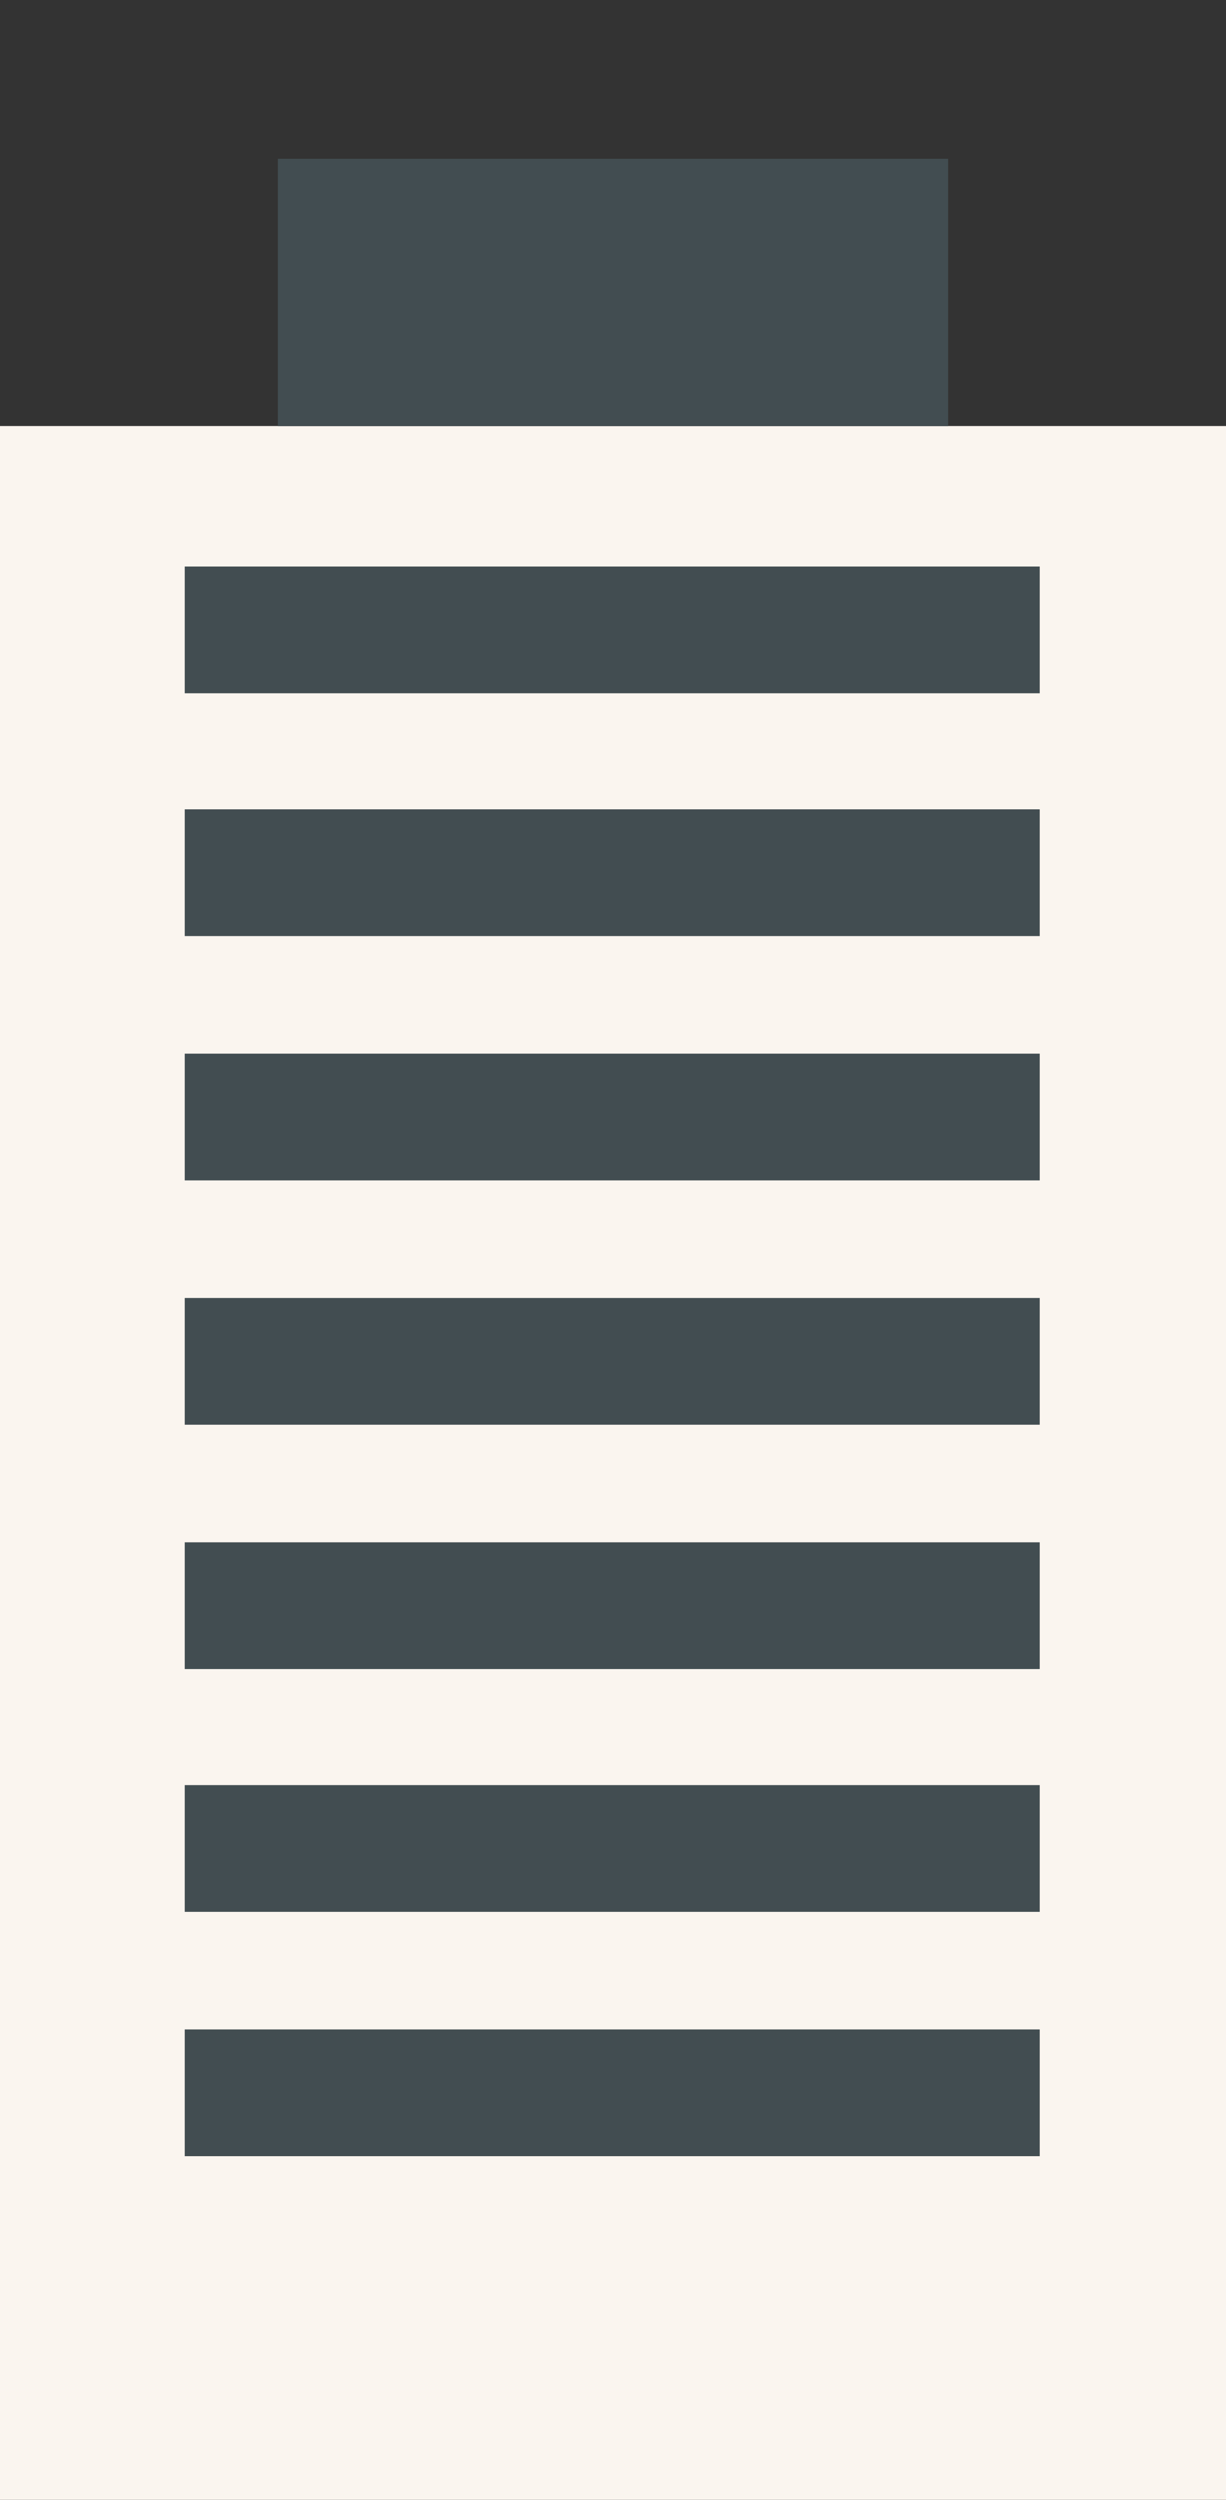<?xml version="1.0" encoding="utf-8"?>
<!-- Generator: Adobe Illustrator 17.1.0, SVG Export Plug-In . SVG Version: 6.00 Build 0)  -->
<!DOCTYPE svg PUBLIC "-//W3C//DTD SVG 1.1//EN" "http://www.w3.org/Graphics/SVG/1.1/DTD/svg11.dtd">
<svg version="1.1" id="Layer_1" xmlns="http://www.w3.org/2000/svg" xmlns:xlink="http://www.w3.org/1999/xlink" x="0px" y="0px"
	 viewBox="0 0 80.3 163.7" enable-background="new 0 0 80.3 163.7" xml:space="preserve">
<rect x="0" y="0" width="80.3" height="163.7" fill="#333333" stroke="none"/>
<g>
	<polygon fill="#424D51" points="80.3,-104.4 80.3,163.9 151.5,163.9 151.5,-52.5 	"/>
	<g>
		<rect x="86.6" y="-42.7" fill="#FAF5EF" width="14.5" height="14.5"/>
		<rect x="86.6" y="-20.6" fill="#FAF5EF" width="14.5" height="14.5"/>
		<rect x="86.6" y="1.4" fill="#FAF5EF" width="14.5" height="14.5"/>
		<rect x="86.6" y="23.5" fill="#FAF5EF" width="14.5" height="14.5"/>
		<rect x="86.6" y="45.5" fill="#FAF5EF" width="14.5" height="14.5"/>
		<rect x="86.6" y="67.6" fill="#FAF5EF" width="14.5" height="14.5"/>
		<rect x="86.6" y="89.6" fill="#FAF5EF" width="14.5" height="14.5"/>
		<rect x="86.6" y="111.7" fill="#FAF5EF" width="14.5" height="14.5"/>
		<rect x="86.6" y="133.7" fill="#FAF5EF" width="14.5" height="14.5"/>
	</g>
	<g>
		<rect x="108.7" y="-42.7" fill="#FAF5EF" width="14.5" height="14.5"/>
		<rect x="108.7" y="-20.6" fill="#FAF5EF" width="14.5" height="14.5"/>
		<rect x="108.7" y="1.4" fill="#FAF5EF" width="14.5" height="14.5"/>
		<rect x="108.7" y="23.5" fill="#FAF5EF" width="14.5" height="14.5"/>
		<rect x="108.7" y="45.5" fill="#FAF5EF" width="14.5" height="14.5"/>
		<rect x="108.7" y="67.6" fill="#FAF5EF" width="14.5" height="14.5"/>
		<rect x="108.7" y="89.6" fill="#FAF5EF" width="14.5" height="14.5"/>
		<rect x="108.7" y="111.7" fill="#FAF5EF" width="14.5" height="14.5"/>
		<rect x="108.7" y="133.7" fill="#FAF5EF" width="14.5" height="14.5"/>
	</g>
	<g>
		<rect x="130.7" y="-42.7" fill="#FAF5EF" width="14.5" height="14.5"/>
		<rect x="130.7" y="-20.6" fill="#FAF5EF" width="14.5" height="14.5"/>
		<rect x="130.7" y="1.4" fill="#FAF5EF" width="14.5" height="14.5"/>
		<rect x="130.7" y="23.5" fill="#FAF5EF" width="14.5" height="14.5"/>
		<rect x="130.7" y="45.5" fill="#FAF5EF" width="14.5" height="14.5"/>
		<rect x="130.7" y="67.6" fill="#FAF5EF" width="14.5" height="14.5"/>
		<rect x="130.7" y="89.6" fill="#FAF5EF" width="14.5" height="14.5"/>
		<rect x="130.7" y="111.7" fill="#FAF5EF" width="14.5" height="14.5"/>
		<rect x="130.7" y="133.7" fill="#FAF5EF" width="14.5" height="14.5"/>
	</g>
</g>
<g>
	<rect x="151.3" y="-106.3" fill="#DBBFBB" width="47.2" height="270.2"/>
	<rect x="159.7" y="-94.1" fill="#847574" width="11.6" height="14.5"/>
	<rect x="159.7" y="-72" fill="#847574" width="11.6" height="14.5"/>
	<rect x="159.7" y="-50" fill="#847574" width="11.6" height="14.5"/>
	<rect x="159.7" y="-27.9" fill="#847574" width="11.6" height="14.5"/>
	<rect x="159.7" y="-5.9" fill="#847574" width="11.6" height="14.5"/>
	<rect x="159.7" y="16.2" fill="#847574" width="11.6" height="14.5"/>
	<rect x="159.7" y="38.2" fill="#847574" width="11.6" height="14.5"/>
	<rect x="159.7" y="60.3" fill="#847574" width="11.6" height="14.5"/>
	<rect x="159.7" y="82.3" fill="#847574" width="11.6" height="14.5"/>
	<rect x="177.3" y="-94.1" fill="#847574" width="11.6" height="14.5"/>
	<rect x="177.3" y="-72" fill="#847574" width="11.6" height="14.5"/>
	<rect x="177.3" y="-50" fill="#847574" width="11.6" height="14.5"/>
	<rect x="177.3" y="-27.9" fill="#847574" width="11.6" height="14.5"/>
	<rect x="177.3" y="-5.9" fill="#847574" width="11.6" height="14.5"/>
	<rect x="177.3" y="16.2" fill="#847574" width="11.6" height="14.5"/>
	<rect x="177.3" y="38.2" fill="#847574" width="11.6" height="14.5"/>
	<rect x="177.3" y="60.3" fill="#847574" width="11.6" height="14.5"/>
	<rect x="177.3" y="82.3" fill="#847574" width="11.6" height="14.5"/>
	<rect x="159.7" y="103.7" fill="#847574" width="11.6" height="14.5"/>
	<rect x="159.7" y="125.8" fill="#847574" width="11.6" height="14.5"/>
	<rect x="177.3" y="103.7" fill="#847574" width="11.6" height="14.5"/>
	<rect x="177.3" y="125.8" fill="#847574" width="11.6" height="14.5"/>
	<polygon fill="#FAF5EF" points="187.4,-130.9 174.9,-130.9 162.4,-130.9 147.3,-106.3 174.9,-106.3 202.5,-106.3 	"/>
</g>
<g>
	<rect x="275.1" y="-119.5" fill="#6F6D46" width="65.2" height="283.4"/>
	<rect x="289.4" y="-93.9" fill="#444529" width="14.5" height="37.2"/>
	<rect x="289.4" y="-37.2" fill="#444529" width="14.5" height="37.2"/>
	<rect x="289.4" y="19.4" fill="#444529" width="14.5" height="37.2"/>
	<rect x="289.4" y="76.1" fill="#444529" width="14.5" height="37.2"/>
	<rect x="311.4" y="-93.9" fill="#444529" width="14.5" height="37.2"/>
	<rect x="311.4" y="-37.2" fill="#444529" width="14.5" height="37.2"/>
	<rect x="311.4" y="19.4" fill="#444529" width="14.5" height="37.2"/>
	<rect x="311.4" y="76.1" fill="#444529" width="14.5" height="37.2"/>
	<rect x="275.1" y="-128.7" fill="#444529" width="65.2" height="9.1"/>
</g>
<g>
	<rect x="0" y="27.9" fill="#FAF5EF" width="80.3" height="136.1"/>
	<rect x="12.1" y="37.1" fill="#424D51" width="56" height="8.3"/>
	<rect x="12.1" y="53" fill="#424D51" width="56" height="8.3"/>
	<rect x="12.1" y="69" fill="#424D51" width="56" height="8.3"/>
	<rect x="12.1" y="85" fill="#424D51" width="56" height="8.3"/>
	<rect x="12.1" y="101" fill="#424D51" width="56" height="8.3"/>
	<rect x="12.1" y="116.9" fill="#424D51" width="56" height="8.3"/>
	<rect x="12.1" y="132.9" fill="#424D51" width="56" height="8.3"/>
	<rect x="18.2" y="10.4" fill="#424D51" width="43.9" height="17.5"/>
</g>
<g>
	<rect x="340.2" y="27.9" fill="#424D51" width="80.3" height="136.1"/>
	<rect x="351.1" y="42" fill="#FAF5EF" width="14.5" height="14.5"/>
	<rect x="351.1" y="64" fill="#FAF5EF" width="14.5" height="14.5"/>
	<rect x="351.1" y="86.1" fill="#FAF5EF" width="14.5" height="14.5"/>
	<rect x="351.1" y="108.1" fill="#FAF5EF" width="14.5" height="14.5"/>
	<rect x="351.1" y="130.2" fill="#FAF5EF" width="14.5" height="14.5"/>
	<rect x="373.2" y="42" fill="#FAF5EF" width="14.5" height="14.5"/>
	<rect x="373.2" y="64" fill="#FAF5EF" width="14.5" height="14.5"/>
	<rect x="373.2" y="86.1" fill="#FAF5EF" width="14.5" height="14.5"/>
	<rect x="373.2" y="108.1" fill="#FAF5EF" width="14.5" height="14.5"/>
	<rect x="373.2" y="130.2" fill="#FAF5EF" width="14.5" height="14.5"/>
	<rect x="395.2" y="42" fill="#FAF5EF" width="14.5" height="14.5"/>
	<rect x="395.2" y="64" fill="#FAF5EF" width="14.5" height="14.5"/>
	<rect x="395.2" y="86.1" fill="#FAF5EF" width="14.5" height="14.5"/>
	<rect x="395.2" y="108.1" fill="#FAF5EF" width="14.5" height="14.5"/>
	<rect x="395.2" y="130.2" fill="#FAF5EF" width="14.5" height="14.5"/>
	<rect x="358.4" y="10.4" fill="#FAF5EF" width="43.9" height="17.5"/>
</g>
<g>
	<rect x="198.5" y="-64.8" fill="#BFCD80" width="76.5" height="228.7"/>
	<rect x="213.6" y="-76.4" fill="#85915B" width="28.3" height="11.6"/>
	<rect x="211.3" y="-54.6" fill="#85915B" width="13.6" height="218.5"/>
	<rect x="230" y="-54.6" fill="#85915B" width="13.6" height="218.5"/>
	<rect x="248.7" y="-54.6" fill="#85915B" width="13.6" height="218.5"/>
</g>
<g>
	<polygon fill="#424D51" points="643.3,-104.6 643.3,163.7 572.1,163.7 572.1,-52.6 	"/>
	<g>
		<rect x="622.5" y="-42.9" fill="#FAF5EF" width="14.5" height="14.5"/>
		<rect x="622.5" y="-20.8" fill="#FAF5EF" width="14.5" height="14.5"/>
		<rect x="622.5" y="1.2" fill="#FAF5EF" width="14.5" height="14.5"/>
		<rect x="622.5" y="23.3" fill="#FAF5EF" width="14.5" height="14.5"/>
		<rect x="622.5" y="45.3" fill="#FAF5EF" width="14.5" height="14.5"/>
		<rect x="622.5" y="67.4" fill="#FAF5EF" width="14.5" height="14.5"/>
		<rect x="622.5" y="89.4" fill="#FAF5EF" width="14.5" height="14.5"/>
		<rect x="622.5" y="111.5" fill="#FAF5EF" width="14.5" height="14.5"/>
		<rect x="622.5" y="133.5" fill="#FAF5EF" width="14.5" height="14.5"/>
	</g>
	<g>
		<rect x="600.5" y="-42.9" fill="#FAF5EF" width="14.5" height="14.5"/>
		<rect x="600.5" y="-20.8" fill="#FAF5EF" width="14.5" height="14.5"/>
		<rect x="600.5" y="1.2" fill="#FAF5EF" width="14.5" height="14.5"/>
		<rect x="600.5" y="23.3" fill="#FAF5EF" width="14.5" height="14.5"/>
		<rect x="600.5" y="45.3" fill="#FAF5EF" width="14.5" height="14.5"/>
		<rect x="600.5" y="67.4" fill="#FAF5EF" width="14.5" height="14.5"/>
		<rect x="600.5" y="89.4" fill="#FAF5EF" width="14.5" height="14.5"/>
		<rect x="600.5" y="111.5" fill="#FAF5EF" width="14.5" height="14.5"/>
		<rect x="600.5" y="133.5" fill="#FAF5EF" width="14.5" height="14.5"/>
	</g>
	<g>
		<rect x="578.4" y="-42.9" fill="#FAF5EF" width="14.5" height="14.5"/>
		<rect x="578.4" y="-20.8" fill="#FAF5EF" width="14.5" height="14.5"/>
		<rect x="578.4" y="1.2" fill="#FAF5EF" width="14.5" height="14.5"/>
		<rect x="578.4" y="23.3" fill="#FAF5EF" width="14.5" height="14.5"/>
		<rect x="578.4" y="45.3" fill="#FAF5EF" width="14.5" height="14.5"/>
		<rect x="578.4" y="67.4" fill="#FAF5EF" width="14.5" height="14.5"/>
		<rect x="578.4" y="89.4" fill="#FAF5EF" width="14.5" height="14.5"/>
		<rect x="578.4" y="111.5" fill="#FAF5EF" width="14.5" height="14.5"/>
		<rect x="578.4" y="133.5" fill="#FAF5EF" width="14.5" height="14.5"/>
	</g>
</g>
<rect x="506.9" y="-159.8" fill="#6F6D46" width="65.2" height="323.4"/>
<rect x="543.3" y="-94.1" fill="#444529" width="14.5" height="37.2"/>
<rect x="543.3" y="-37.5" fill="#444529" width="14.5" height="37.2"/>
<rect x="543.3" y="19.2" fill="#444529" width="14.5" height="37.2"/>
<rect x="543.3" y="75.9" fill="#444529" width="14.5" height="37.2"/>
<rect x="521.3" y="-94.1" fill="#444529" width="14.5" height="37.2"/>
<rect x="521.3" y="-37.5" fill="#444529" width="14.5" height="37.2"/>
<rect x="521.3" y="19.2" fill="#444529" width="14.5" height="37.2"/>
<rect x="521.3" y="75.9" fill="#444529" width="14.5" height="37.2"/>
<rect x="506.9" y="-168.9" fill="#444529" width="65.2" height="9.1"/>
<g>
	<rect x="420.6" y="27.3" fill="#FAF5EF" width="80.3" height="136.1"/>
	<rect x="432.7" y="36.6" fill="#424D51" width="56" height="8.3"/>
	<rect x="432.7" y="52.5" fill="#424D51" width="56" height="8.3"/>
	<rect x="432.7" y="68.5" fill="#424D51" width="56" height="8.3"/>
	<rect x="432.7" y="84.5" fill="#424D51" width="56" height="8.3"/>
	<rect x="432.7" y="100.4" fill="#424D51" width="56" height="8.3"/>
	<rect x="432.7" y="116.4" fill="#424D51" width="56" height="8.3"/>
	<rect x="432.7" y="132.4" fill="#424D51" width="56" height="8.3"/>
	<rect x="438.7" y="9.9" fill="#424D51" width="43.9" height="17.5"/>
</g>
<g>
	<rect x="719.8" y="27.7" fill="#424D51" width="80.3" height="136.1"/>
	<rect x="774.8" y="41.8" fill="#FAF5EF" width="14.5" height="14.5"/>
	<rect x="774.8" y="63.8" fill="#FAF5EF" width="14.5" height="14.5"/>
	<rect x="774.8" y="85.9" fill="#FAF5EF" width="14.5" height="14.5"/>
	<rect x="774.8" y="107.9" fill="#FAF5EF" width="14.5" height="14.5"/>
	<rect x="774.8" y="130" fill="#FAF5EF" width="14.5" height="14.5"/>
	<rect x="752.7" y="41.8" fill="#FAF5EF" width="14.5" height="14.5"/>
	<rect x="752.7" y="63.8" fill="#FAF5EF" width="14.5" height="14.5"/>
	<rect x="752.7" y="85.9" fill="#FAF5EF" width="14.5" height="14.5"/>
	<rect x="752.7" y="107.9" fill="#FAF5EF" width="14.5" height="14.5"/>
	<rect x="752.7" y="130" fill="#FAF5EF" width="14.5" height="14.5"/>
	<rect x="730.7" y="41.8" fill="#FAF5EF" width="14.5" height="14.5"/>
	<rect x="730.7" y="63.8" fill="#FAF5EF" width="14.5" height="14.5"/>
	<rect x="730.7" y="85.9" fill="#FAF5EF" width="14.5" height="14.5"/>
	<rect x="730.7" y="107.9" fill="#FAF5EF" width="14.5" height="14.5"/>
	<rect x="730.7" y="130" fill="#FAF5EF" width="14.5" height="14.5"/>
	<rect x="738" y="10.2" fill="#FAF5EF" width="43.9" height="17.5"/>
</g>
<g>
	<rect x="643.3" y="-65" fill="#BFCD80" width="76.5" height="228.7"/>
	<rect x="676.4" y="-76.6" fill="#85915B" width="28.3" height="11.6"/>
	<rect x="693.5" y="-54.8" fill="#85915B" width="13.6" height="218.5"/>
	<rect x="674.8" y="-54.8" fill="#85915B" width="13.6" height="218.5"/>
	<rect x="656.1" y="-54.8" fill="#85915B" width="13.6" height="218.5"/>
</g>
</svg>
